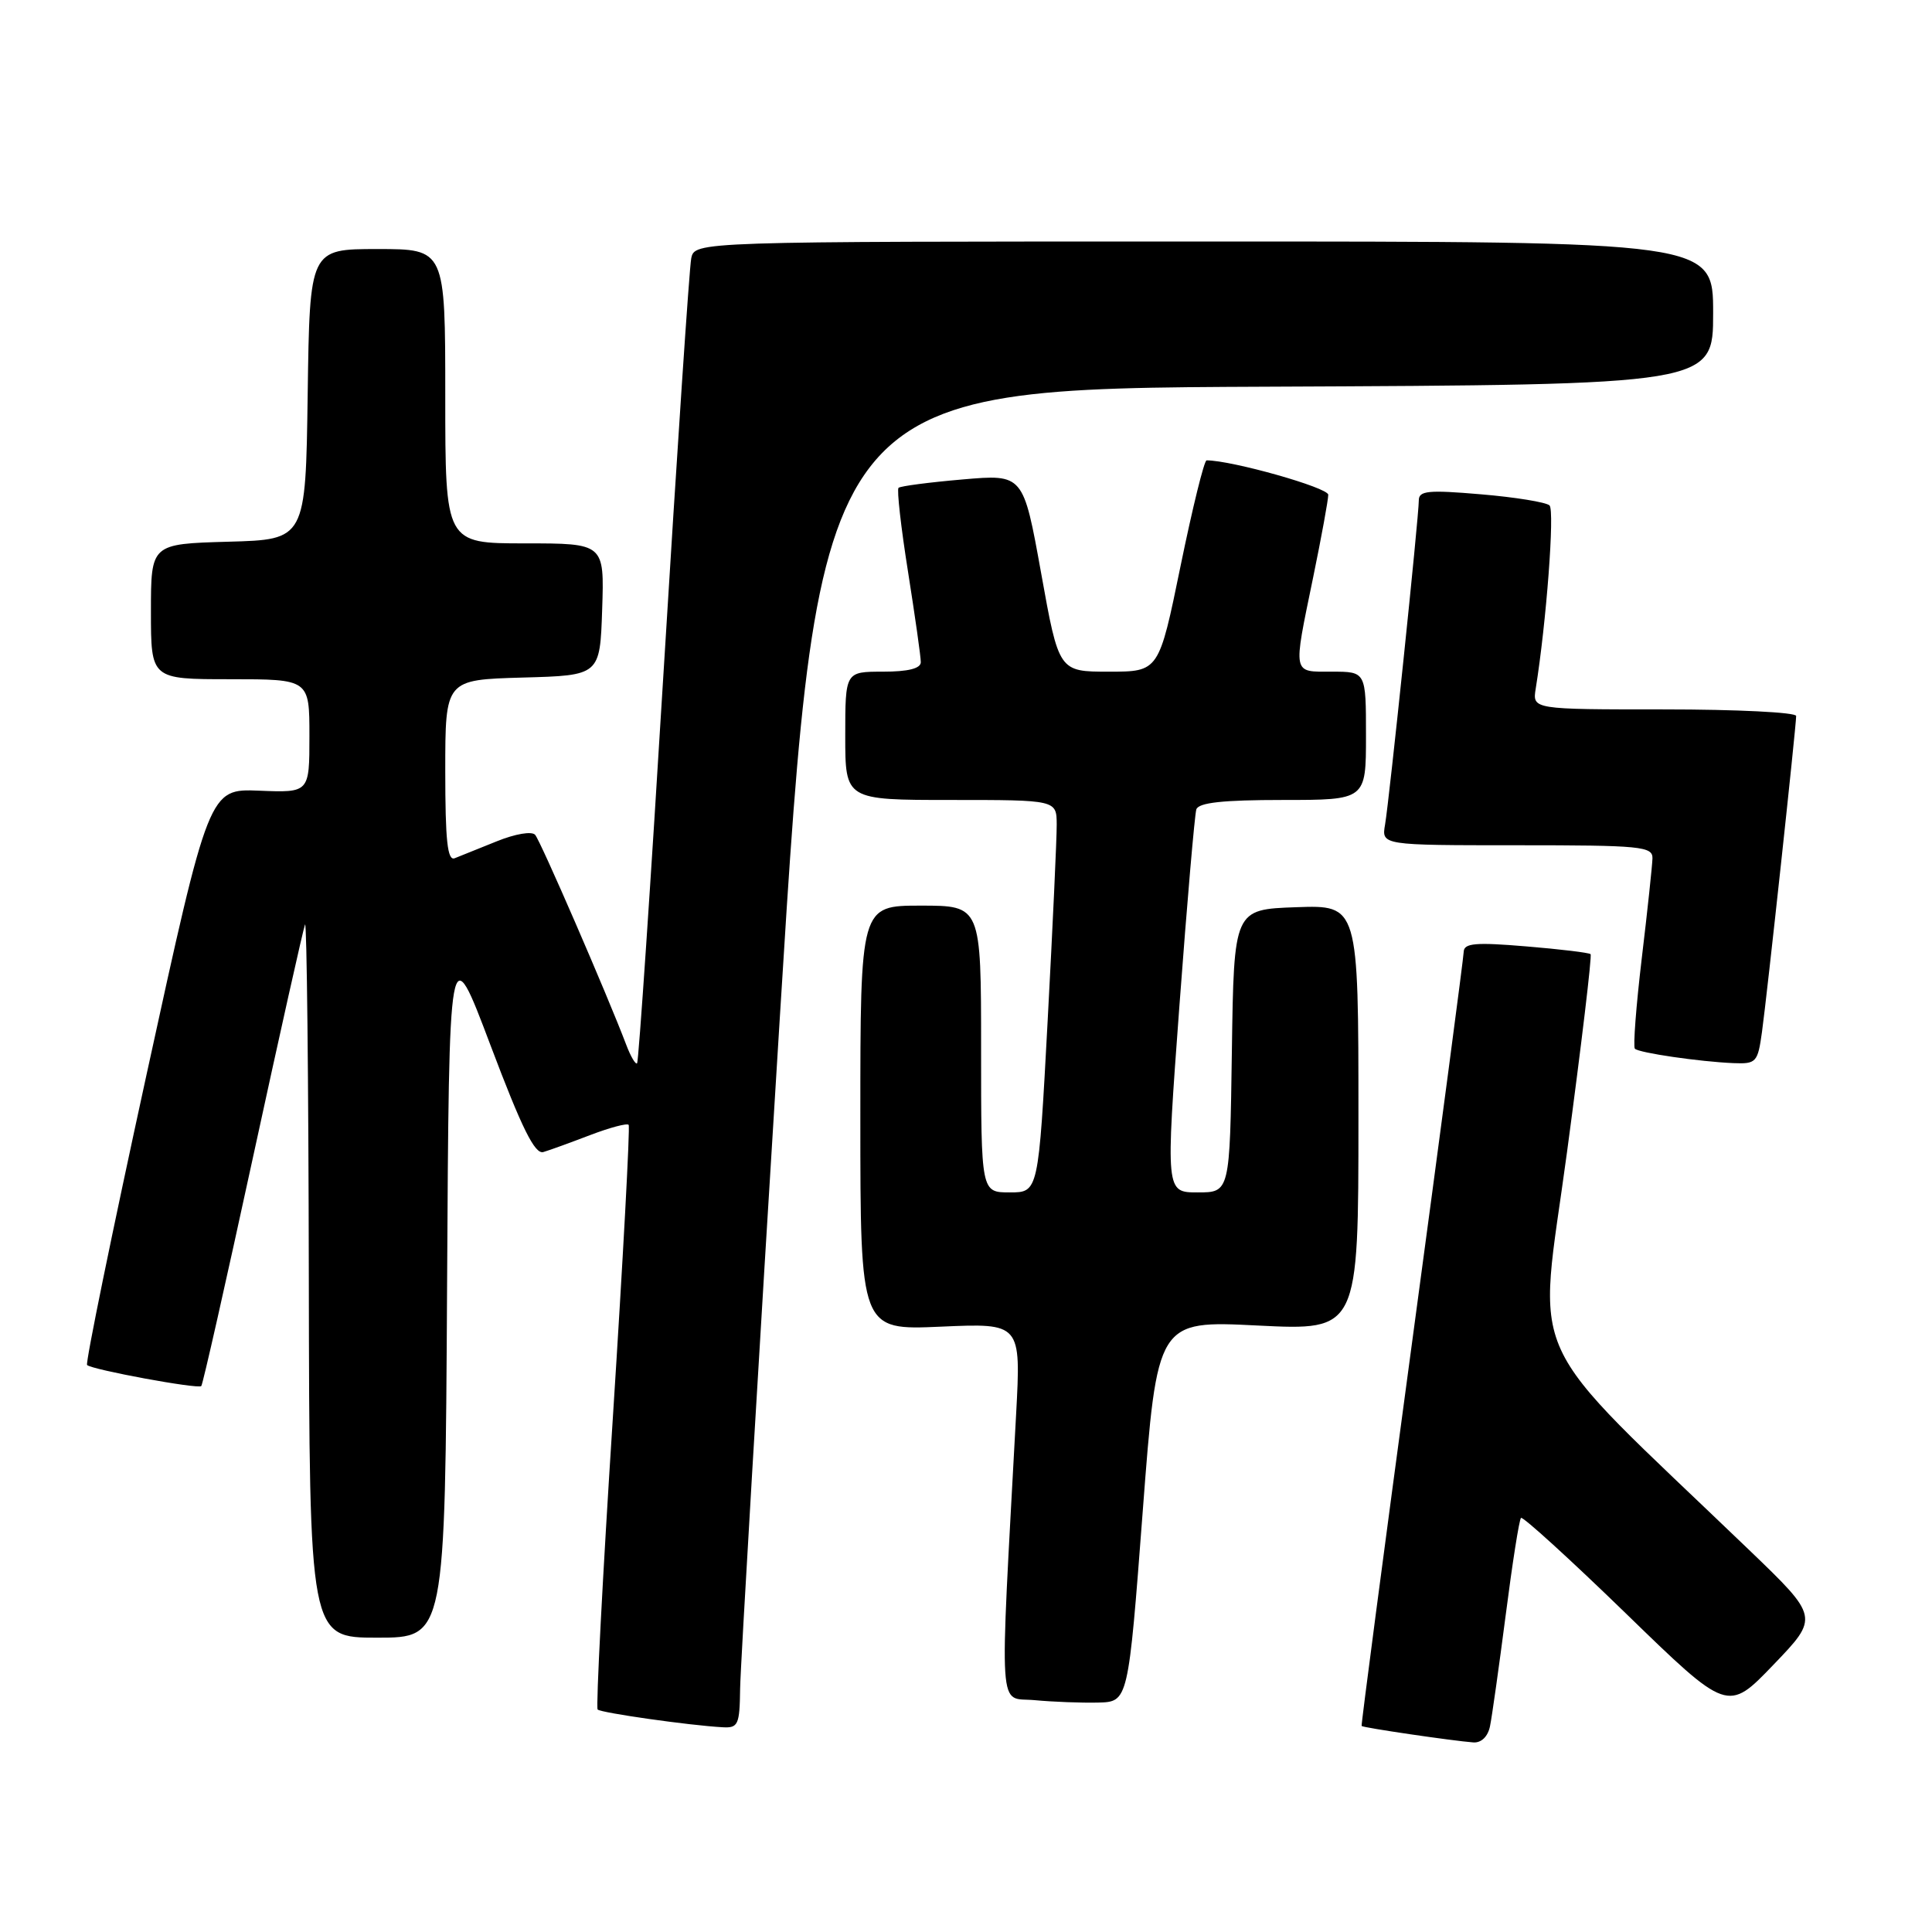 <?xml version="1.0" encoding="UTF-8" standalone="no"?>
<!DOCTYPE svg PUBLIC "-//W3C//DTD SVG 1.1//EN" "http://www.w3.org/Graphics/SVG/1.1/DTD/svg11.dtd" >
<svg xmlns="http://www.w3.org/2000/svg" xmlns:xlink="http://www.w3.org/1999/xlink" version="1.1" viewBox="0 0 256 256">
 <g >
 <path fill="currentColor"
d=" M 197.43 228.75 C 197.69 227.51 198.62 220.89 199.51 214.03 C 200.39 207.17 201.30 201.36 201.54 201.13 C 201.77 200.90 208.03 206.60 215.45 213.80 C 228.93 226.90 228.93 226.90 234.99 220.59 C 241.04 214.29 241.04 214.29 231.78 205.39 C 201.30 176.11 203.77 181.49 207.64 152.64 C 209.55 138.42 210.96 126.62 210.76 126.43 C 210.57 126.24 206.72 125.77 202.21 125.40 C 195.54 124.84 193.99 124.97 193.95 126.11 C 193.93 126.87 190.84 150.22 187.09 178.00 C 183.34 205.78 180.34 228.59 180.42 228.70 C 180.59 228.93 192.54 230.68 195.23 230.88 C 196.28 230.95 197.15 230.11 197.43 228.75 Z  M 98.07 223.75 C 98.11 220.86 100.47 180.93 103.32 135.00 C 108.50 51.50 108.50 51.50 167.75 51.24 C 227.00 50.98 227.00 50.98 227.00 41.49 C 227.00 32.00 227.00 32.00 159.52 32.00 C 92.04 32.00 92.04 32.00 91.59 34.25 C 91.34 35.49 89.71 59.90 87.96 88.50 C 86.22 117.10 84.62 140.67 84.42 140.89 C 84.22 141.10 83.57 140.00 82.98 138.44 C 80.44 131.75 71.62 111.42 70.91 110.62 C 70.47 110.11 68.26 110.49 65.82 111.48 C 63.44 112.43 60.94 113.44 60.25 113.72 C 59.29 114.10 59.00 111.40 59.00 102.14 C 59.00 90.07 59.00 90.07 69.25 89.78 C 79.50 89.50 79.50 89.50 79.79 80.75 C 80.08 72.00 80.08 72.00 69.54 72.00 C 59.00 72.00 59.00 72.00 59.00 52.50 C 59.00 33.00 59.00 33.00 50.02 33.00 C 41.04 33.00 41.04 33.00 40.77 52.25 C 40.50 71.50 40.50 71.50 30.25 71.78 C 20.00 72.07 20.00 72.07 20.00 81.03 C 20.00 90.00 20.00 90.00 30.50 90.00 C 41.00 90.00 41.00 90.00 41.00 97.52 C 41.00 105.04 41.00 105.04 34.35 104.77 C 27.69 104.50 27.69 104.50 19.40 142.47 C 14.84 163.36 11.30 180.64 11.54 180.87 C 12.16 181.49 26.25 184.09 26.67 183.66 C 26.87 183.47 29.94 169.85 33.51 153.40 C 37.08 136.96 40.19 123.05 40.42 122.50 C 40.65 121.95 40.88 142.99 40.92 169.25 C 41.00 217.00 41.00 217.00 49.99 217.00 C 58.98 217.00 58.98 217.00 59.24 170.48 C 59.50 123.95 59.50 123.95 65.00 138.52 C 69.15 149.51 70.87 152.99 72.00 152.65 C 72.83 152.41 75.62 151.39 78.21 150.40 C 80.81 149.41 83.09 148.80 83.30 149.05 C 83.50 149.30 82.56 166.73 81.21 187.79 C 79.85 208.85 78.95 226.28 79.19 226.52 C 79.63 226.96 91.36 228.63 95.75 228.87 C 97.81 228.99 98.01 228.55 98.07 223.75 Z  M 151.42 200.23 C 153.34 174.97 153.34 174.97 166.67 175.64 C 180.00 176.30 180.00 176.30 180.00 148.11 C 180.00 119.92 180.00 119.92 171.75 120.21 C 163.50 120.50 163.50 120.50 163.23 139.25 C 162.96 158.00 162.96 158.00 158.70 158.00 C 154.45 158.00 154.45 158.00 156.28 133.25 C 157.29 119.64 158.30 107.94 158.52 107.25 C 158.82 106.35 162.03 106.00 169.97 106.00 C 181.00 106.00 181.00 106.00 181.00 97.50 C 181.00 89.00 181.00 89.00 176.50 89.00 C 171.20 89.00 171.31 89.56 174.00 76.50 C 175.10 71.15 176.00 66.23 176.00 65.56 C 176.00 64.61 163.22 61.00 159.88 61.00 C 159.56 61.00 158.01 67.30 156.43 75.00 C 153.56 89.00 153.56 89.00 146.93 89.00 C 140.30 89.00 140.30 89.00 137.95 75.91 C 135.59 62.83 135.59 62.83 127.54 63.53 C 123.12 63.91 119.30 64.41 119.06 64.64 C 118.82 64.86 119.38 69.87 120.32 75.77 C 121.25 81.67 122.02 87.06 122.01 87.75 C 122.00 88.58 120.33 89.00 117.00 89.00 C 112.00 89.00 112.00 89.00 112.00 97.50 C 112.00 106.00 112.00 106.00 126.00 106.00 C 140.00 106.00 140.00 106.00 140.02 109.25 C 140.03 111.04 139.49 122.74 138.82 135.25 C 137.60 158.00 137.60 158.00 133.80 158.00 C 130.00 158.00 130.00 158.00 130.00 139.00 C 130.00 120.00 130.00 120.00 122.00 120.00 C 114.00 120.00 114.00 120.00 114.00 148.13 C 114.00 176.26 114.00 176.26 124.65 175.79 C 135.29 175.32 135.29 175.32 134.64 187.41 C 132.43 228.36 132.20 224.82 137.10 225.28 C 139.52 225.51 143.30 225.65 145.50 225.60 C 149.50 225.50 149.50 225.50 151.42 200.23 Z  M 233.47 136.75 C 234.13 132.01 238.00 96.24 238.00 94.87 C 238.00 94.39 230.14 94.00 220.53 94.00 C 203.05 94.00 203.05 94.00 203.49 91.25 C 204.90 82.51 206.02 67.63 205.32 66.97 C 204.87 66.55 200.79 65.88 196.25 65.50 C 189.25 64.90 188.00 65.02 188.00 66.30 C 188.00 68.48 184.09 105.98 183.53 109.25 C 183.05 112.00 183.05 112.00 201.03 112.00 C 217.49 112.00 219.00 112.15 218.96 113.75 C 218.93 114.71 218.30 120.67 217.54 127.00 C 216.79 133.32 216.38 138.71 216.63 138.96 C 217.17 139.51 225.20 140.68 229.69 140.87 C 232.71 140.99 232.91 140.78 233.47 136.75 Z "/>
</g>
</svg>